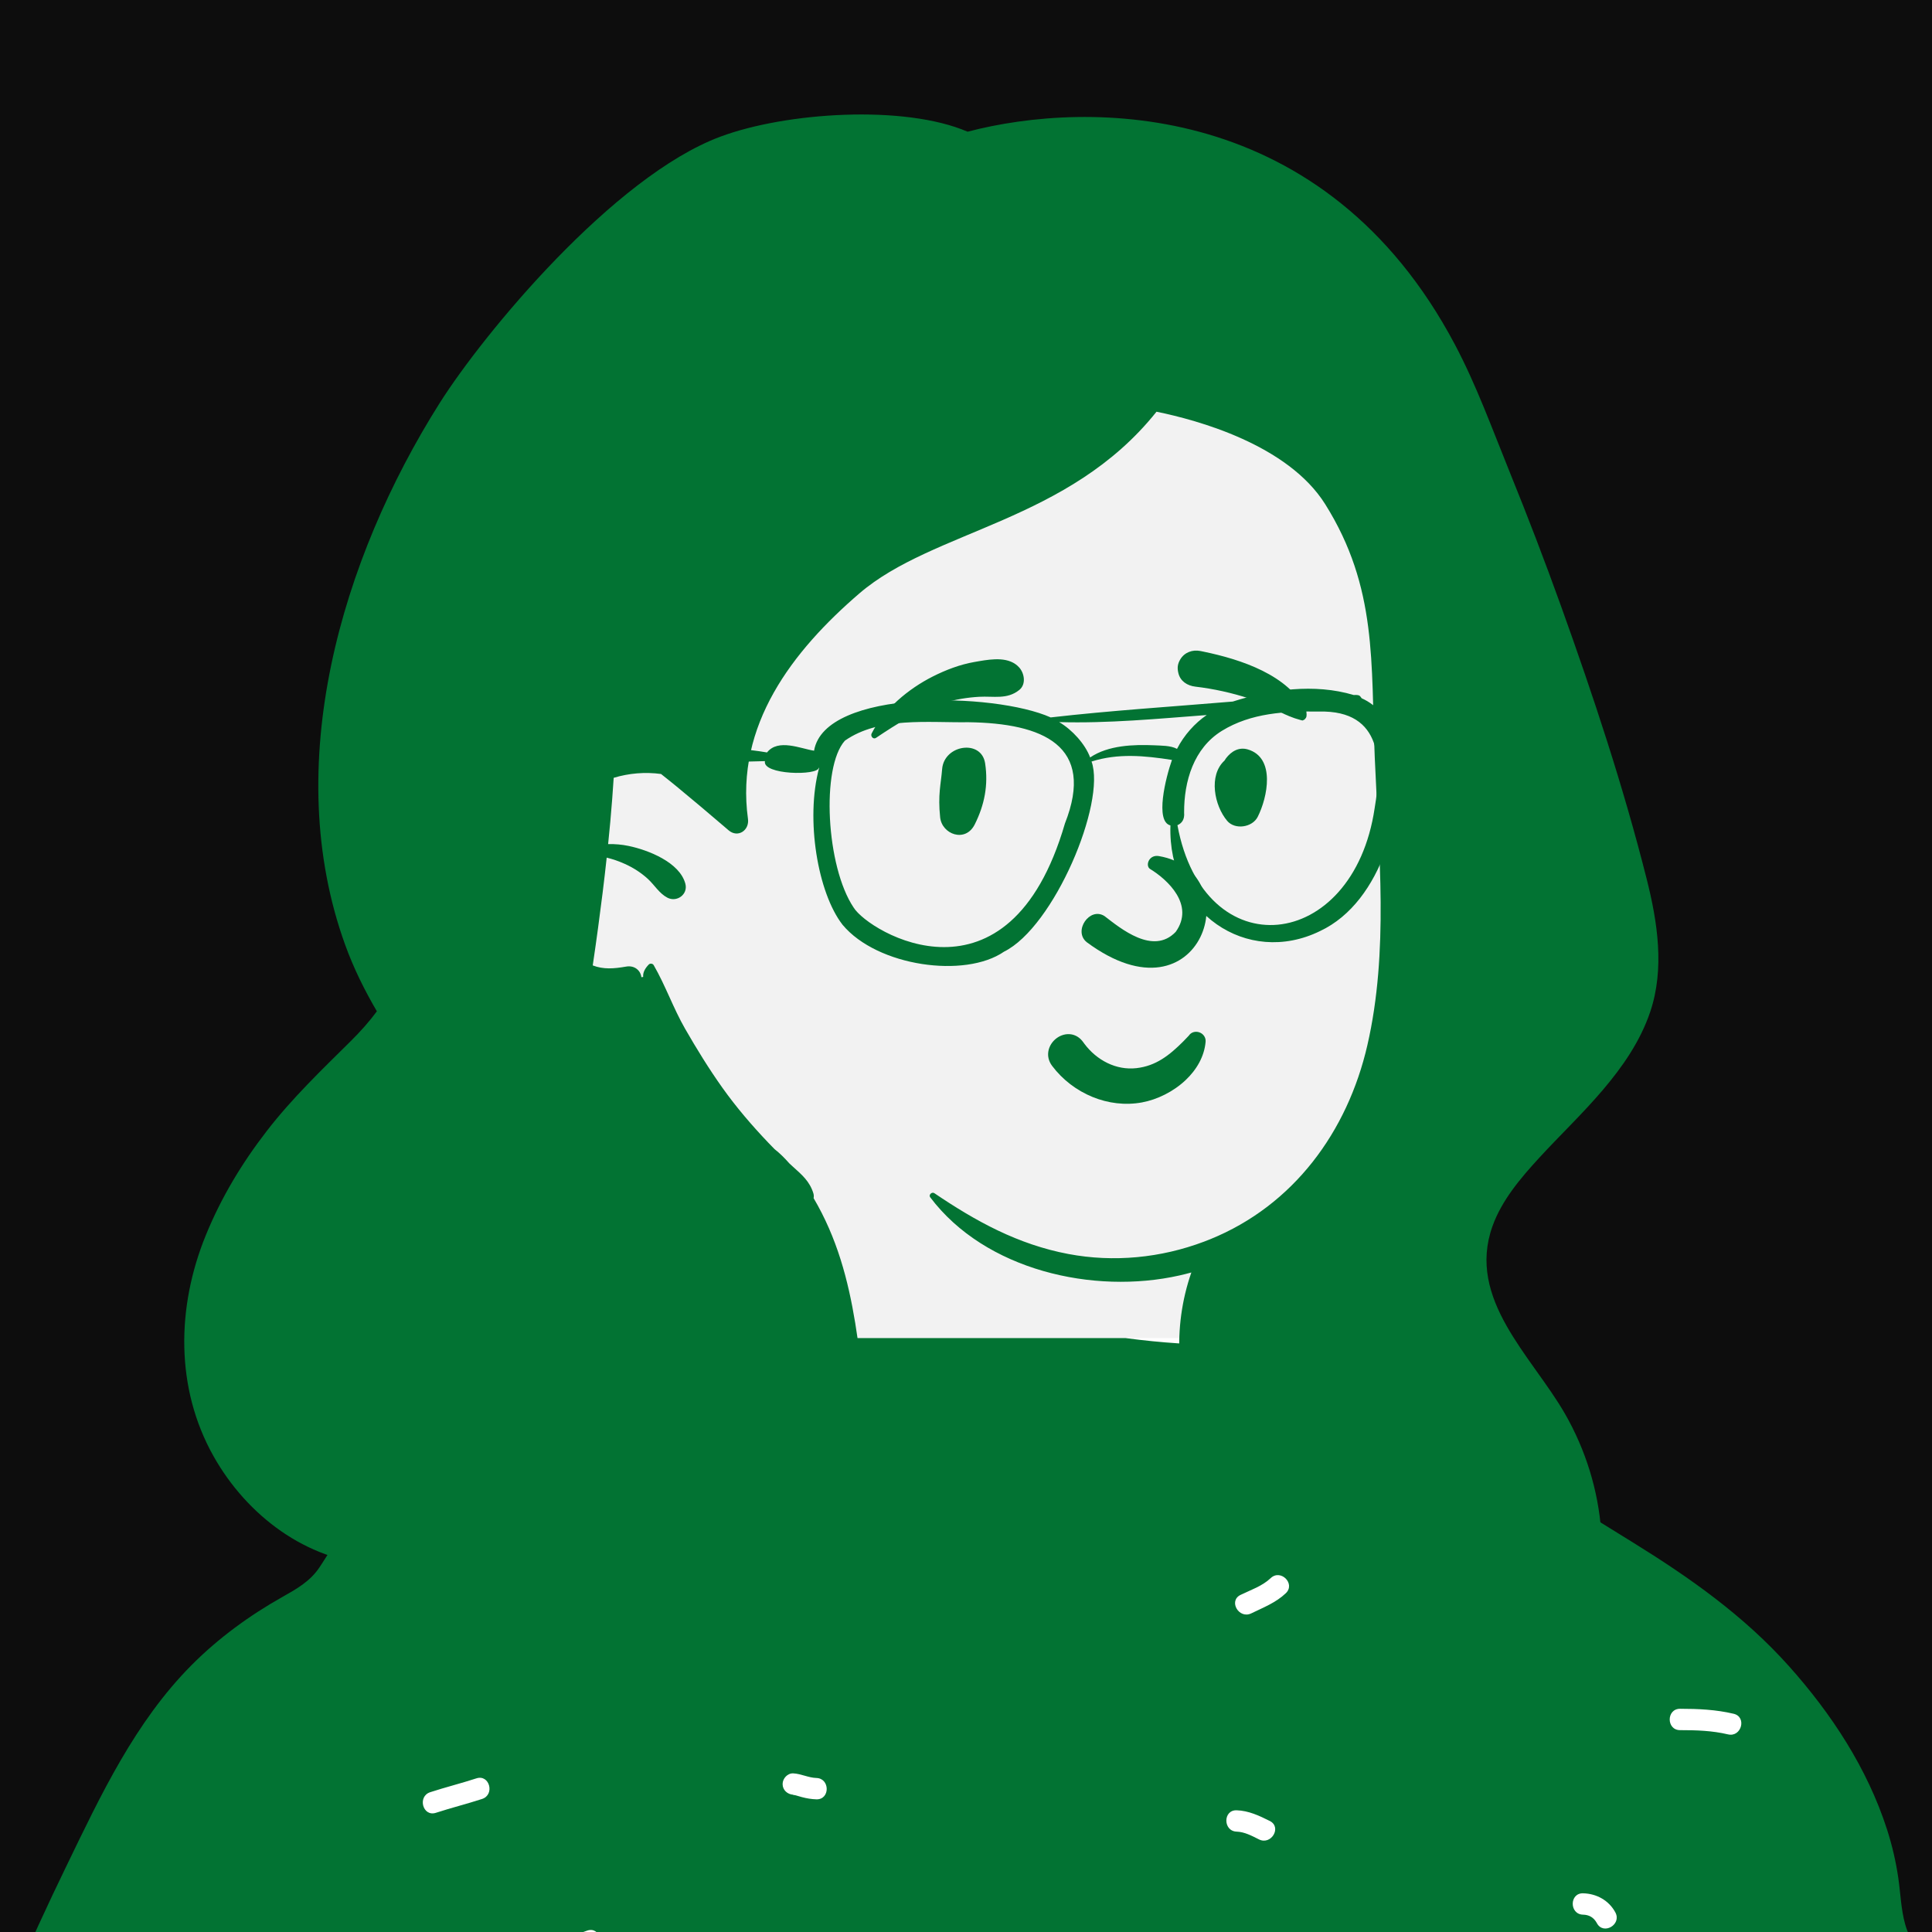 <svg width="1080" height="1080" viewBox="0 0 1080 1080" fill="none" xmlns="http://www.w3.org/2000/svg">
<rect width="1080" height="1080" fill="#F5F5F5"/>
<g clip-path="url(#clip0_0_1)">
<rect width="1080" height="1080" fill="#0D0D0D"/>
<rect x="437" y="648" width="241" height="192" fill="#F2F2F2"/>
<g clip-path="url(#clip1_0_1)">
<path fill-rule="evenodd" clip-rule="evenodd" d="M108.224 1781.47C158.078 1781.63 206.52 1783.33 256.513 1783.5C459.736 1784.18 664.828 1783.19 868.788 1774.96C926.435 1772.64 940.825 1772.69 998.223 1769.08C1032.11 1768.96 1133.91 1766.16 1128.82 1720.06C1126.57 1634.18 1105.28 1548.67 1098.58 1463.03C1085.71 1302.03 1074.75 1136 1010.14 985.42C995.185 949.458 963.065 925.941 931.27 904.795C899.383 881.982 891.558 856.653 862.129 830.881C855.906 825.432 820.57 823.214 801.557 809.391C773.885 789.273 760.161 756.334 749.837 750.726C742.239 746.601 742.378 718.137 727.151 708.062C706.717 694.543 641.602 684.49 617.911 682.61C595.173 680.806 555.623 684.596 534.289 692.913C498.712 706.782 484.522 733.238 468.854 767.321C261.854 831.223 72.652 939.43 13.893 1157.69C-36.779 1340.75 -38.636 1536.99 -19.061 1724.73C-15.145 1738.46 -17.889 1759.98 -6.011 1769.08C-47.289 1771.45 102.624 1779.95 108.224 1781.47Z" fill="white"/>
<path fill-rule="evenodd" clip-rule="evenodd" d="M1049.74 1600.72C1045.82 1598.77 1041.73 1596.54 1037.26 1596.38C1029.58 1596.11 1029.57 1584.17 1037.26 1584.44C1043.97 1584.68 1049.86 1587.47 1055.77 1590.41C1062.66 1593.85 1056.6 1604.14 1049.74 1600.72ZM1037.26 1264.67C1042.5 1264.68 1047.79 1265.34 1051.82 1269C1054.21 1271.18 1054.02 1275.24 1051.82 1277.44C1049.46 1279.8 1045.75 1279.61 1043.36 1277.44C1044.14 1278.15 1043.37 1277.45 1043.09 1277.29C1043.02 1277.26 1042.98 1277.23 1042.96 1277.22C1042.9 1277.2 1042.84 1277.19 1042.75 1277.16C1042.12 1277.01 1041.51 1276.85 1040.87 1276.74C1040.86 1276.77 1039.54 1276.65 1039.23 1276.64C1038.57 1276.62 1037.92 1276.61 1037.26 1276.61C1034.02 1276.61 1031.29 1273.88 1031.29 1270.64C1031.29 1267.42 1034.03 1264.67 1037.26 1264.67ZM981.062 1398.59C979.35 1406.09 967.829 1402.9 969.536 1395.42C972.02 1384.54 971.567 1373.4 969.536 1362.49C968.138 1354.97 979.659 1351.77 981.062 1359.31C983.497 1372.4 984.043 1385.54 981.062 1398.59ZM965.966 969.526C957.064 967.415 948.259 967.164 939.155 967.161C931.451 967.158 931.463 955.219 939.155 955.222C949.31 955.225 959.223 955.661 969.144 958.014C976.635 959.792 973.444 971.299 965.966 969.526ZM936.138 1260.32C930.976 1257.75 925.811 1255.17 920.649 1252.59C913.758 1249.15 919.82 1238.85 926.681 1242.28L942.171 1250.02C949.059 1253.46 942.999 1263.75 936.138 1260.32ZM933.988 1495.43C927.44 1504.86 918.232 1510.72 907.181 1513.65C899.726 1515.62 896.573 1504.1 904.003 1502.13C911.906 1500.04 918.926 1496.23 923.667 1489.4C928.025 1483.13 938.382 1489.1 933.988 1495.43ZM892.687 1075.09C890.915 1071.78 888.248 1070.39 884.938 1070.31C877.246 1070.14 877.245 1058.2 884.938 1058.37C892.483 1058.54 899.402 1062.33 903.007 1069.07C906.636 1075.85 896.313 1081.87 892.687 1075.09ZM816.875 1156.24C814.732 1158.57 810.577 1158.51 808.423 1156.24C807.104 1154.85 805.995 1153.3 805.123 1151.59C804.791 1150.95 804.479 1150.29 804.114 1149.66C803.951 1149.38 803.77 1149.1 803.585 1148.84C803.522 1148.78 803.392 1148.65 803.258 1148.5C800.962 1146.08 801.02 1142.5 803.258 1140.06C805.402 1137.73 809.557 1137.79 811.711 1140.06C813.029 1141.45 814.139 1143.01 815.01 1144.71C815.342 1145.36 815.654 1146.01 816.02 1146.64C816.183 1146.92 816.364 1147.2 816.549 1147.47C816.612 1147.52 816.74 1147.66 816.875 1147.8C819.173 1150.22 819.115 1153.8 816.875 1156.24ZM810.501 1332.53C802.717 1336.09 794.18 1336.09 786.396 1332.53C783.448 1331.18 782.749 1326.93 784.253 1324.36C785.995 1321.39 789.496 1320.88 792.429 1322.22C795.959 1323.83 800.944 1323.83 804.47 1322.22C807.416 1320.88 810.882 1321.35 812.645 1324.36C814.159 1326.95 813.437 1331.19 810.501 1332.53ZM789.269 1457.31C787.932 1460.48 785.044 1462.16 781.667 1462.28C778.322 1462.41 775.831 1459.45 775.691 1456.31C775.601 1454.29 776.696 1452.56 778.27 1451.49C778.271 1451.38 778.274 1451.27 778.274 1451.16C778.276 1447.81 781.011 1445.33 784.25 1445.19C787.476 1445.04 790.228 1448.04 790.227 1451.16C790.225 1453.26 790.095 1455.36 789.269 1457.31ZM758.431 1655.69C748.893 1655.85 739.573 1658.12 730.033 1658.27C722.325 1658.39 722.349 1646.46 730.033 1646.33C739.571 1646.18 748.892 1643.91 758.431 1643.75C766.139 1643.63 766.115 1655.57 758.431 1655.69ZM718.767 890.628C713.183 895.94 706.287 898.558 699.486 901.877C692.595 905.239 686.542 894.94 693.452 891.568C699.214 888.756 705.592 886.679 710.316 882.187C715.889 876.884 724.35 885.318 718.767 890.628ZM703.78 1028.24C699.862 1026.28 695.779 1024.05 691.307 1023.89C683.623 1023.63 683.612 1011.69 691.307 1011.96C698.015 1012.19 703.908 1014.98 709.812 1017.93C716.705 1021.36 710.643 1031.66 703.78 1028.24ZM631.928 1580.53C630.159 1577.22 627.492 1575.82 624.181 1575.75C616.488 1575.58 616.485 1563.64 624.181 1563.81C631.726 1563.98 638.645 1567.77 642.25 1574.5C645.878 1581.29 635.557 1587.31 631.928 1580.53ZM607.046 1321.28C604.667 1319.1 604.833 1315.05 607.046 1312.84C609.627 1310.26 612.209 1307.68 614.792 1305.1C617.153 1302.74 620.857 1302.92 623.243 1305.1C625.621 1307.28 625.456 1311.33 623.243 1313.55C620.66 1316.13 618.079 1318.7 615.498 1321.28C613.134 1323.64 609.432 1323.47 607.046 1321.28ZM577.708 1725.32C569.086 1725.12 561.003 1722.65 552.884 1719.95C545.609 1717.53 548.747 1706 556.062 1708.44C563.118 1710.78 570.206 1713.21 577.708 1713.38C585.401 1713.56 585.404 1725.5 577.708 1725.32ZM538.982 1470.02C531.191 1469.8 524.73 1465.84 519.266 1460.54C513.739 1455.17 522.2 1446.73 527.718 1452.09C530.845 1455.13 534.453 1457.96 538.982 1458.08C546.672 1458.3 546.678 1470.23 538.982 1470.02ZM563.03 1141.7C563.124 1144.88 564.469 1148.29 566.444 1150.38C571.726 1155.97 563.284 1164.42 557.992 1158.82C553.626 1154.2 551.261 1148.02 551.078 1141.7C550.856 1134.01 562.811 1134.04 563.03 1141.7ZM471.86 881.684C469.359 876.792 466.081 871.055 461.095 868.353C454.324 864.683 460.365 854.378 467.128 858.044C473.906 861.718 478.755 868.959 482.181 875.658C485.677 882.494 475.359 888.528 471.86 881.684ZM456.367 1005.84C453.594 1005.76 450.842 1005.29 448.167 1004.57C447.024 1004.25 445.895 1003.9 444.75 1003.59C444.26 1003.45 442.179 1003.2 443.458 1003.26C440.222 1003.09 437.482 1000.67 437.482 997.294C437.482 994.192 440.231 991.152 443.458 991.325C447.894 991.562 451.928 993.778 456.367 993.904C464.054 994.12 464.06 1006.06 456.367 1005.84ZM417.64 1196.67H404.731C397.028 1196.67 397.041 1184.73 404.731 1184.73H417.64C425.344 1184.73 425.33 1196.67 417.64 1196.67ZM402.583 1724.5C398.668 1726.46 394.055 1728.31 390.884 1731.31C385.294 1736.59 376.831 1728.15 382.432 1722.86C386.471 1719.05 391.634 1716.65 396.551 1714.2C399.448 1712.75 403.01 1713.4 404.728 1716.34C406.281 1718.99 405.469 1723.06 402.583 1724.5ZM373.74 1573.66C373.239 1573.52 372.71 1573.42 372.204 1573.35C370.172 1573.08 368.046 1573.17 366.005 1573.17C358.302 1573.17 358.313 1561.23 366.005 1561.23C372.066 1561.24 378.374 1561.32 383.141 1565.56C385.559 1567.71 385.325 1571.82 383.141 1574C380.765 1576.37 377.097 1576.15 374.689 1574C374.943 1574.23 374.072 1573.75 373.74 1573.66ZM366.008 1370.78C367.744 1367.21 367.771 1364.87 367.774 1360.9C367.78 1353.21 379.733 1353.22 379.727 1360.9C379.724 1366.67 378.865 1371.58 376.329 1376.81C374.914 1379.72 370.773 1380.48 368.154 1378.95C365.216 1377.23 364.602 1373.68 366.008 1370.78ZM331.449 1090.73C324.516 1093.08 318.328 1096.42 312.223 1100.44C305.779 1104.69 299.798 1094.35 306.19 1090.13C313.157 1085.54 320.363 1081.9 328.271 1079.22C335.583 1076.73 338.692 1088.27 331.449 1090.73ZM291.134 889.798C285.984 889.941 280.668 891.914 276.078 894.141C269.18 897.486 263.127 887.188 270.047 883.831C276.603 880.65 283.776 878.065 291.134 877.859C298.842 877.643 298.809 889.583 291.134 889.798ZM273.062 1426.18C271.036 1426.27 269.304 1425.18 268.231 1423.61C268.119 1423.61 268.009 1423.6 267.898 1423.6C264.548 1423.6 262.068 1420.87 261.922 1417.63C261.777 1414.41 264.772 1411.66 267.898 1411.66C270.008 1411.67 272.101 1411.79 274.061 1412.62C277.227 1413.95 278.909 1416.84 279.038 1420.21C279.165 1423.55 276.198 1426.04 273.062 1426.18ZM243.669 1013.37C236.328 1015.76 233.212 1004.23 240.491 1001.85C249.035 999.064 257.767 996.905 266.31 994.116C273.65 991.721 276.767 1003.25 269.486 1005.63C260.945 1008.42 252.212 1010.58 243.669 1013.37ZM216.863 1238.71C214.586 1246.03 203.054 1242.89 205.337 1235.53C207.542 1228.43 207.7 1221.29 207.705 1213.91C207.709 1206.22 219.662 1206.23 219.657 1213.91C219.653 1222.31 219.37 1230.63 216.863 1238.71ZM136.95 1508.61C136.515 1511.58 134.154 1513.72 131.065 1513.86C127.92 1514 124.975 1511.01 125.088 1507.89C125.308 1501.88 130.213 1496.98 136.228 1496.76C139.575 1496.64 142.064 1499.6 142.204 1502.73C142.342 1505.78 139.793 1508.16 136.95 1508.61ZM96.508 1165.51C90.193 1167.62 83.444 1169.62 78.493 1174.29C72.897 1179.57 64.435 1171.14 70.041 1165.85C76.57 1159.69 84.968 1156.79 93.332 1154C100.656 1151.56 103.768 1163.09 96.508 1165.51ZM69.099 1397.44C67.363 1400.4 63.848 1400.94 60.924 1399.58C57.003 1397.76 52.675 1397.82 48.448 1397.81C40.746 1397.81 40.758 1385.87 48.448 1385.88C54.968 1385.88 60.984 1386.5 66.957 1389.27C69.896 1390.64 70.611 1394.86 69.099 1397.44ZM53.612 1678.9C50.265 1679.02 47.776 1676.07 47.636 1672.93C47.498 1669.88 50.045 1667.5 52.892 1667.06C53.325 1664.09 55.687 1661.94 58.775 1661.8C61.922 1661.66 64.867 1664.65 64.752 1667.77C64.532 1673.78 59.63 1678.68 53.612 1678.9ZM1142.53 1724.04C1140.5 1716.74 1135.86 1710.85 1132.34 1704.28C1131.17 1702.07 1130.76 1700.69 1130.12 1699.07C1129.25 1700.81 1127.57 1702.11 1125.04 1702.11C1120.19 1702.11 1114.51 1701.8 1109.98 1703.87C1107.04 1705.22 1103.57 1704.74 1101.81 1701.73C1100.3 1699.15 1101.02 1694.91 1103.95 1693.56C1110.63 1690.51 1117.8 1690.17 1125.04 1690.17C1126.83 1690.17 1128.18 1690.83 1129.14 1691.82C1131.91 1653.97 1131.84 1616.1 1129.22 1578.22C1126.43 1537.75 1120 1498.09 1113.28 1458.14C1110.02 1438.76 1105.79 1419.2 1106.62 1399.47C1107.44 1379.88 1115.85 1361.61 1109.89 1341.96C1107.5 1334.08 1103.4 1326.85 1100.74 1319.06C1097.89 1310.68 1098.15 1302.39 1099.44 1293.71C1102.12 1276.02 1106.56 1258.55 1099.46 1241.28C1096.32 1233.63 1091.24 1226.79 1088.79 1218.88C1085.74 1209.05 1086.16 1198.17 1085.65 1187.98C1084.62 1167.41 1084.35 1146.71 1082.65 1126.19C1081.89 1117 1080.23 1108.28 1076.45 1099.85C1072.82 1091.73 1067.43 1084.35 1065.02 1075.74C1062.63 1067.26 1062.42 1058.32 1061.14 1049.65C1059.79 1040.49 1057.69 1031.46 1054.85 1022.65C1043.88 988.569 1023.78 957.946 1000.04 931.397C974.809 903.177 944.644 881.926 912.626 862.122C895.789 851.709 878.954 841.295 862.129 830.881C861.77 832.835 860.523 834.63 858.128 835.43C851.809 837.537 845.064 839.54 840.111 844.21C834.517 849.484 826.053 841.053 831.659 835.769C837.507 830.253 844.856 827.351 852.335 824.8C844.669 819.974 836.921 814.976 828.27 812.188C820.694 809.741 809.52 811.875 803.378 806.323C798.553 801.951 797.028 793.847 795.177 787.908C792.861 780.536 790.859 772.761 787.915 765.597C785.913 760.702 783 756.001 779.324 752.211C777.711 746.003 774.751 740.332 769.522 736.885C755.838 727.841 739.029 736.825 733.008 749.719C728.033 749.704 722.789 750.793 717.948 751.092C707.997 751.718 698.032 752.002 688.066 751.972C668.569 751.912 649.056 750.644 629.723 748.062C595.15 743.436 561.608 734.109 527.618 726.841C527.423 726.393 527.199 725.946 526.93 725.498C519.609 713.231 501.367 715.305 489.876 719.946C484.947 721.931 479.927 724.438 477.103 729.094C474.115 731.109 471.53 733.557 469.812 736.138C466.256 741.466 463.507 752.211 456.29 753.106C451.539 753.688 446.713 752.778 441.888 753.464C435.852 754.3 430.443 756.419 424.87 758.837C382.438 777.238 338.572 797.698 292.523 804.831C281.723 806.502 270.726 808.234 261.344 814.278C253.724 819.187 247.836 825.933 241.547 832.335C235.421 838.573 230.371 841.334 221.631 842.453C211.023 843.811 201.835 846.736 194.08 854.437C187.641 860.839 183.442 869.017 178.393 876.449C173.251 884.03 165.708 888.298 157.879 892.7C139.367 903.117 122.126 915.697 107.11 930.785C75.481 962.602 56.327 1003.49 37.023 1043.34C16.151 1086.44 -3.362 1130.06 -16.898 1176.08C-30.165 1221.27 -38.054 1267.76 -41.7 1314.68C-45.539 1363.91 -46.077 1413.34 -49.275 1462.6C-50.873 1487.21 -52.084 1511.84 -53.309 1536.47C-54.504 1560.79 -56.252 1585.16 -55.97 1609.52C-55.43 1656.6 -46.004 1703.84 -29.523 1747.92C-25.414 1758.89 -20.859 1769.71 -16.003 1780.36C-11.743 1789.72 2.824 1788.68 7.396 1780.36C8.441 1778.45 9.263 1776.48 9.95 1774.48C21.903 1774.59 33.975 1773.66 45.853 1774.77C66.83 1776.72 87.85 1777.81 108.887 1779.11C150.513 1781.69 192.213 1783.41 233.853 1785.78C237.893 1786.01 241.933 1786.24 245.971 1786.48C216.297 1694.74 220.146 1595.56 215.45 1500.15C215.072 1492.46 227.028 1492.51 227.403 1500.15C232.118 1595.97 228.103 1695.41 258.826 1787.29C270.746 1788.1 282.649 1789.08 294.512 1790.53C304.102 1791.67 313.741 1793.03 323.422 1792.56C334.404 1792.03 345.131 1789.53 355.844 1787.35C375.312 1783.39 394.062 1785.18 413.605 1787.62C434.507 1790.23 455.484 1791.67 476.52 1792.59C560.756 1796.27 645.56 1799.63 729.766 1794C750.145 1792.64 770.479 1790.73 790.724 1788.14C811.581 1785.47 832.215 1780.97 853.055 1778.42C873.599 1775.92 892.486 1782.8 912.79 1784.06C933.497 1785.36 954.759 1781.05 975.272 1778.57C981.964 1777.76 988.664 1776.97 995.365 1776.19C986.738 1717.13 981.833 1657.63 977.068 1598.15C976.454 1590.48 988.411 1590.54 989.021 1598.15C993.747 1657.16 998.542 1716.22 1007.16 1774.82C1042.68 1770.69 1078.23 1766.51 1113.38 1760.08C1123.4 1758.26 1133.35 1755.29 1139.34 1746.37C1143.77 1739.76 1144.67 1731.65 1142.53 1724.04Z" fill="#027333"/>
</g>
<path fill-rule="evenodd" clip-rule="evenodd" d="M814.421 392.116C809.205 306.438 781.425 209.3 699.666 167.234C519.425 94.839 282.444 277.15 269.897 463.394C265.524 527.147 300.892 596.81 365.526 614.535C379.896 633.589 401.628 645.225 423.078 655.324C678.56 787.98 843.591 680.146 814.421 392.116Z" fill="#F2F2F2"/>
<path fill-rule="evenodd" clip-rule="evenodd" d="M872.624 338.82C863.595 313.723 854.057 288.819 844.024 264.108C834.252 240.058 825.425 215.489 813.29 192.579C740.813 55.745 609.017 55.745 540.889 73.624C505.559 58.39 439.384 62.687 402.596 76.434C343.04 98.689 270.44 186.236 245.618 225.569C190.815 312.415 156.613 428.004 193.017 528.358C197.775 541.474 203.843 553.621 210.675 565.328C206.371 571.165 201.418 576.694 195.93 582.127C179.624 598.273 163.317 613.888 149.231 632.098C135.232 650.196 123.627 669.442 114.988 690.661C98.698 730.678 97.913 775.99 119.45 814.173C138.187 847.397 171.38 872.137 208.776 874.496C210.696 874.763 212.618 875.009 214.549 875.203C219.504 883.371 225.546 890.892 232.442 897.448C253.568 917.559 303.928 927.876 332.652 928.537C334.124 929.721 335.611 930.906 337.097 932.077C354.673 945.92 373.115 959.887 393.292 969.736C406.959 976.416 424.879 981.995 439.138 977.174C445.606 981.499 456.218 980.59 462.631 977.05C473.174 971.237 481.748 960.769 486.965 950.052C499.613 924.033 496.571 895.561 493.323 867.765C489.745 837.062 486.304 806.345 482.808 775.643C480.069 751.634 477.207 727.226 469.912 704.099C466.141 692.116 461.2 680.6 454.814 669.774C454.979 668.865 454.951 667.956 454.69 667.102C452.598 660.297 448.276 656.73 443.156 652.101C442.496 651.509 441.835 650.903 441.188 650.283C438.628 647.363 435.889 644.65 432.958 642.349C431.829 641.206 430.714 640.049 429.6 638.892C420.337 629.181 411.584 618.974 403.807 608.038C396.265 597.431 389.452 586.357 382.97 575.076C376.377 563.602 372.014 550.943 365.435 539.552C364.871 538.574 363.44 538.381 362.642 539.194C360.605 541.301 359.297 543.643 359.545 546.109L358.526 546.26C358.141 542.541 354.714 539.511 350.062 540.323C343.098 541.535 337.372 541.99 331.344 539.676C332.404 532.637 333.381 525.585 334.344 518.519C336.106 505.516 337.744 492.472 339.148 479.427C342.547 480.24 345.919 481.411 349.222 482.898C353.929 485.006 358.375 487.843 362.174 491.328C365.917 494.772 368.505 499.414 373.074 501.811C378.332 504.552 384.676 500.02 383.135 494.069C380.011 482.044 362.325 475.157 351.383 472.885C347.626 472.099 343.786 471.769 339.946 471.852C340.813 463.477 341.584 455.102 342.217 446.714C342.52 442.747 342.795 438.78 343.057 434.799C351.562 432.223 360.673 431.452 369.523 432.664C372.441 434.992 375.359 437.292 378.18 439.62C387.14 447.03 396.059 454.482 404.867 462.072C405.665 462.747 406.45 463.422 407.248 464.11C412.478 468.615 419.002 464.152 418.121 457.774C410.937 405.515 442.922 363.944 480.372 331.74C521.827 296.078 597.194 291.926 646.494 230.155C669.199 234.78 719.893 248.516 740.813 281.877C770.102 328.627 766.275 370.514 768.505 423.545C770.735 476.617 776.405 531.976 764.362 584.305C753.255 632.556 723.183 673.782 676.525 692.735C675.369 693.204 674.199 693.658 673.03 694.099C648.903 703.204 622.574 705.78 597.194 700.986C569.104 695.669 545.651 682.804 522.281 666.978C520.932 666.082 518.964 667.928 519.983 669.278C550.785 710.132 611.288 723.783 659.28 712.997C661.523 712.488 663.753 711.937 665.969 711.331C655.234 742.226 657.395 776.139 671.378 806.221C679.787 824.321 692.615 839.982 708.236 852.338C725.454 865.947 746.814 876.938 758.761 896.043C769.702 913.55 766.454 933.22 747.723 943.33C743.002 945.892 741.185 954.171 745.865 957.807C747.654 959.185 749.443 960.589 751.273 961.967C761.761 969.887 790.567 984.763 795.233 985.314C836.66 990.232 864.517 959.791 882.368 923.881C903.329 881.732 897.879 830.368 874.784 790.23C856.259 758.025 819.773 726.289 834.279 685.531C839.454 670.972 850.038 658.562 860.319 647.349C872.046 634.581 884.653 622.625 895.897 609.401C907.073 596.274 916.983 581.99 922.515 565.516C930.594 541.439 926.576 515.406 920.506 491.37C907.5 439.771 890.612 388.862 872.624 338.82Z" fill="#027333"/>
<path fill-rule="evenodd" clip-rule="evenodd" d="M610.758 613.22C601.872 609.598 593.944 603.556 588.148 595.838C586.133 593.155 585.611 590.321 586.033 587.73C586.509 584.816 588.234 582.175 590.587 580.404C592.947 578.627 595.899 577.75 598.753 578.197C601.233 578.585 603.702 579.942 605.656 582.756L606.064 583.319C609.51 587.977 614 591.8 619.117 594.263C624.048 596.638 629.564 597.746 635.271 597.102C646.141 595.875 653.634 590 661.597 582.023C662.584 581.016 663.572 579.977 664.565 578.922C665.191 577.965 666.061 577.35 667.027 577.027C668.099 576.669 669.312 576.689 670.423 577.077C671.495 577.45 672.453 578.159 673.095 579.101C673.706 579.997 674.052 581.103 673.94 582.376C673.211 590.643 668.885 598.021 662.741 603.815C655.918 610.249 646.872 614.7 638.356 616.262C628.974 617.981 619.415 616.749 610.758 613.22ZM642.782 485.683C652.764 491.746 667.972 505.882 657.235 520.912C644.595 534.165 626.397 518.97 617.43 512.098C609.115 506.772 599.772 520.47 607.487 526.689C672.287 574.628 698.584 487.268 647.831 478.555C642.243 477.595 640.167 483.807 642.782 485.683ZM526.661 429.917C527.764 416.238 548.612 413.132 550.686 426.668C552.543 438.793 550.357 449.931 544.891 460.848C539.669 471.277 526.542 466.411 525.55 456.915C524.219 444.185 525.975 438.426 526.661 429.917ZM685.361 423.861C688.268 420.057 692.464 417.46 697.492 418.928C713.202 423.515 708.572 445.801 703.055 456.649C700.057 462.54 690.367 464.034 685.987 458.847C678.85 450.388 675.432 433.497 684.506 425.165C684.752 424.734 685.025 424.3 685.361 423.861ZM544.67 370.063L547.151 369.629C554.828 368.302 564.373 367.027 569.804 373.195C572.684 376.465 573.675 382.543 569.804 385.674C562.994 391.181 555.465 389.047 547.304 389.513C540.579 389.899 534.115 391.011 527.637 392.862C513.425 396.92 501.845 404.33 489.707 412.466C488.114 413.534 486.488 411.498 487.248 410.01C494.255 396.296 507.834 385.03 521.435 378.163C528.695 374.498 536.639 371.458 544.67 370.063ZM671.04 363.92L672.94 364.308C693.609 368.625 720.463 377.249 730.251 397.536C730.624 400.405 730.23 401.02 729.91 401.421L729.803 401.555C729.539 401.898 729.328 402.371 728.084 402.761C727.739 402.679 727.39 402.592 727.037 402.5C722.551 401.325 719.001 399.706 715.564 398.027L711.838 396.193C707.515 394.074 703.154 392.033 698.532 390.527C688.669 387.312 678.523 385.047 668.221 383.838C665.988 383.576 663.838 382.823 662.141 381.532C660.531 380.307 659.301 378.611 658.74 376.357C658.013 373.439 658.222 371.23 659.789 368.598C660.967 366.621 662.652 365.251 664.588 364.464C666.561 363.662 668.807 363.473 671.04 363.92Z" fill="#027333"/>
<path fill-rule="evenodd" clip-rule="evenodd" d="M768.439 451.762C756.483 532.565 673.023 541.502 658.194 461.283C660.574 460.242 662.285 458.192 661.928 454.213C661.844 436.731 667.275 418.255 683.059 408.533C699.368 398.502 718.456 397.507 737.331 397.76C773.349 396.903 772.591 426.983 768.439 451.762ZM645.128 416.62C633.824 416.144 619.523 416.542 609.397 423.423C606.613 415.933 599.379 407.935 592.071 403.659C619.236 404.453 647.198 401.782 674.566 399.708C668.015 404.17 661.921 410.874 657.959 418.623C654.284 416.665 649.019 416.848 645.128 416.62ZM595.303 460.329C563.958 568.13 485.718 521.143 477.188 507.328C461.802 484.466 458.908 428.891 472.309 414.032C491.494 400.595 518.652 404.054 541.315 403.724C582.95 404.285 612.52 416.73 595.303 460.329ZM805.45 410.747C796.934 409.634 787.833 409.41 779.915 413.157C777.477 402.803 769.824 394.148 761.182 390.339C760.136 389.028 760.293 388.324 756.72 388.521C734.781 381.932 710.231 385.418 689.148 392.174C655.851 394.976 620.917 397.185 587.341 401.045C555.887 386.932 460.965 384.863 455.067 419.649C447.646 418.541 435.01 412.705 428.774 420.621C383.039 412.873 335.78 423.64 289.846 428.435C278.284 430.563 272.329 453.49 285.454 453.177C292.832 451.176 285.227 438.9 295.162 437.977C339.481 433.14 382.83 426.279 427.603 425.476C426.046 433.2 457.216 433.703 457.676 429.192C457.743 429.226 457.813 429.249 457.881 429.279C450.178 457.959 457.131 499.235 471.05 517.02C490.553 540.307 539.517 546.988 561.228 532.005C589.234 518.176 618.369 448.759 610.185 425.696C625.038 420.993 639.722 422.405 655.136 424.8C651.607 434.76 645.515 459.279 654.28 461.405C652.671 510.083 697.01 540.457 737.884 520.488C773.261 503.895 785.633 451.372 781.305 419.493C785.709 427.996 822.688 418.739 805.45 410.747Z" fill="#027333"/>
</g>
<defs>
<clipPath id="clip0_0_1">
<rect width="1080" height="1080" fill="white"/>
</clipPath>
<clipPath id="clip1_0_1">
<rect width="1172" height="1049" fill="white" transform="translate(-56 748)"/>
</clipPath>
</defs>
</svg>
